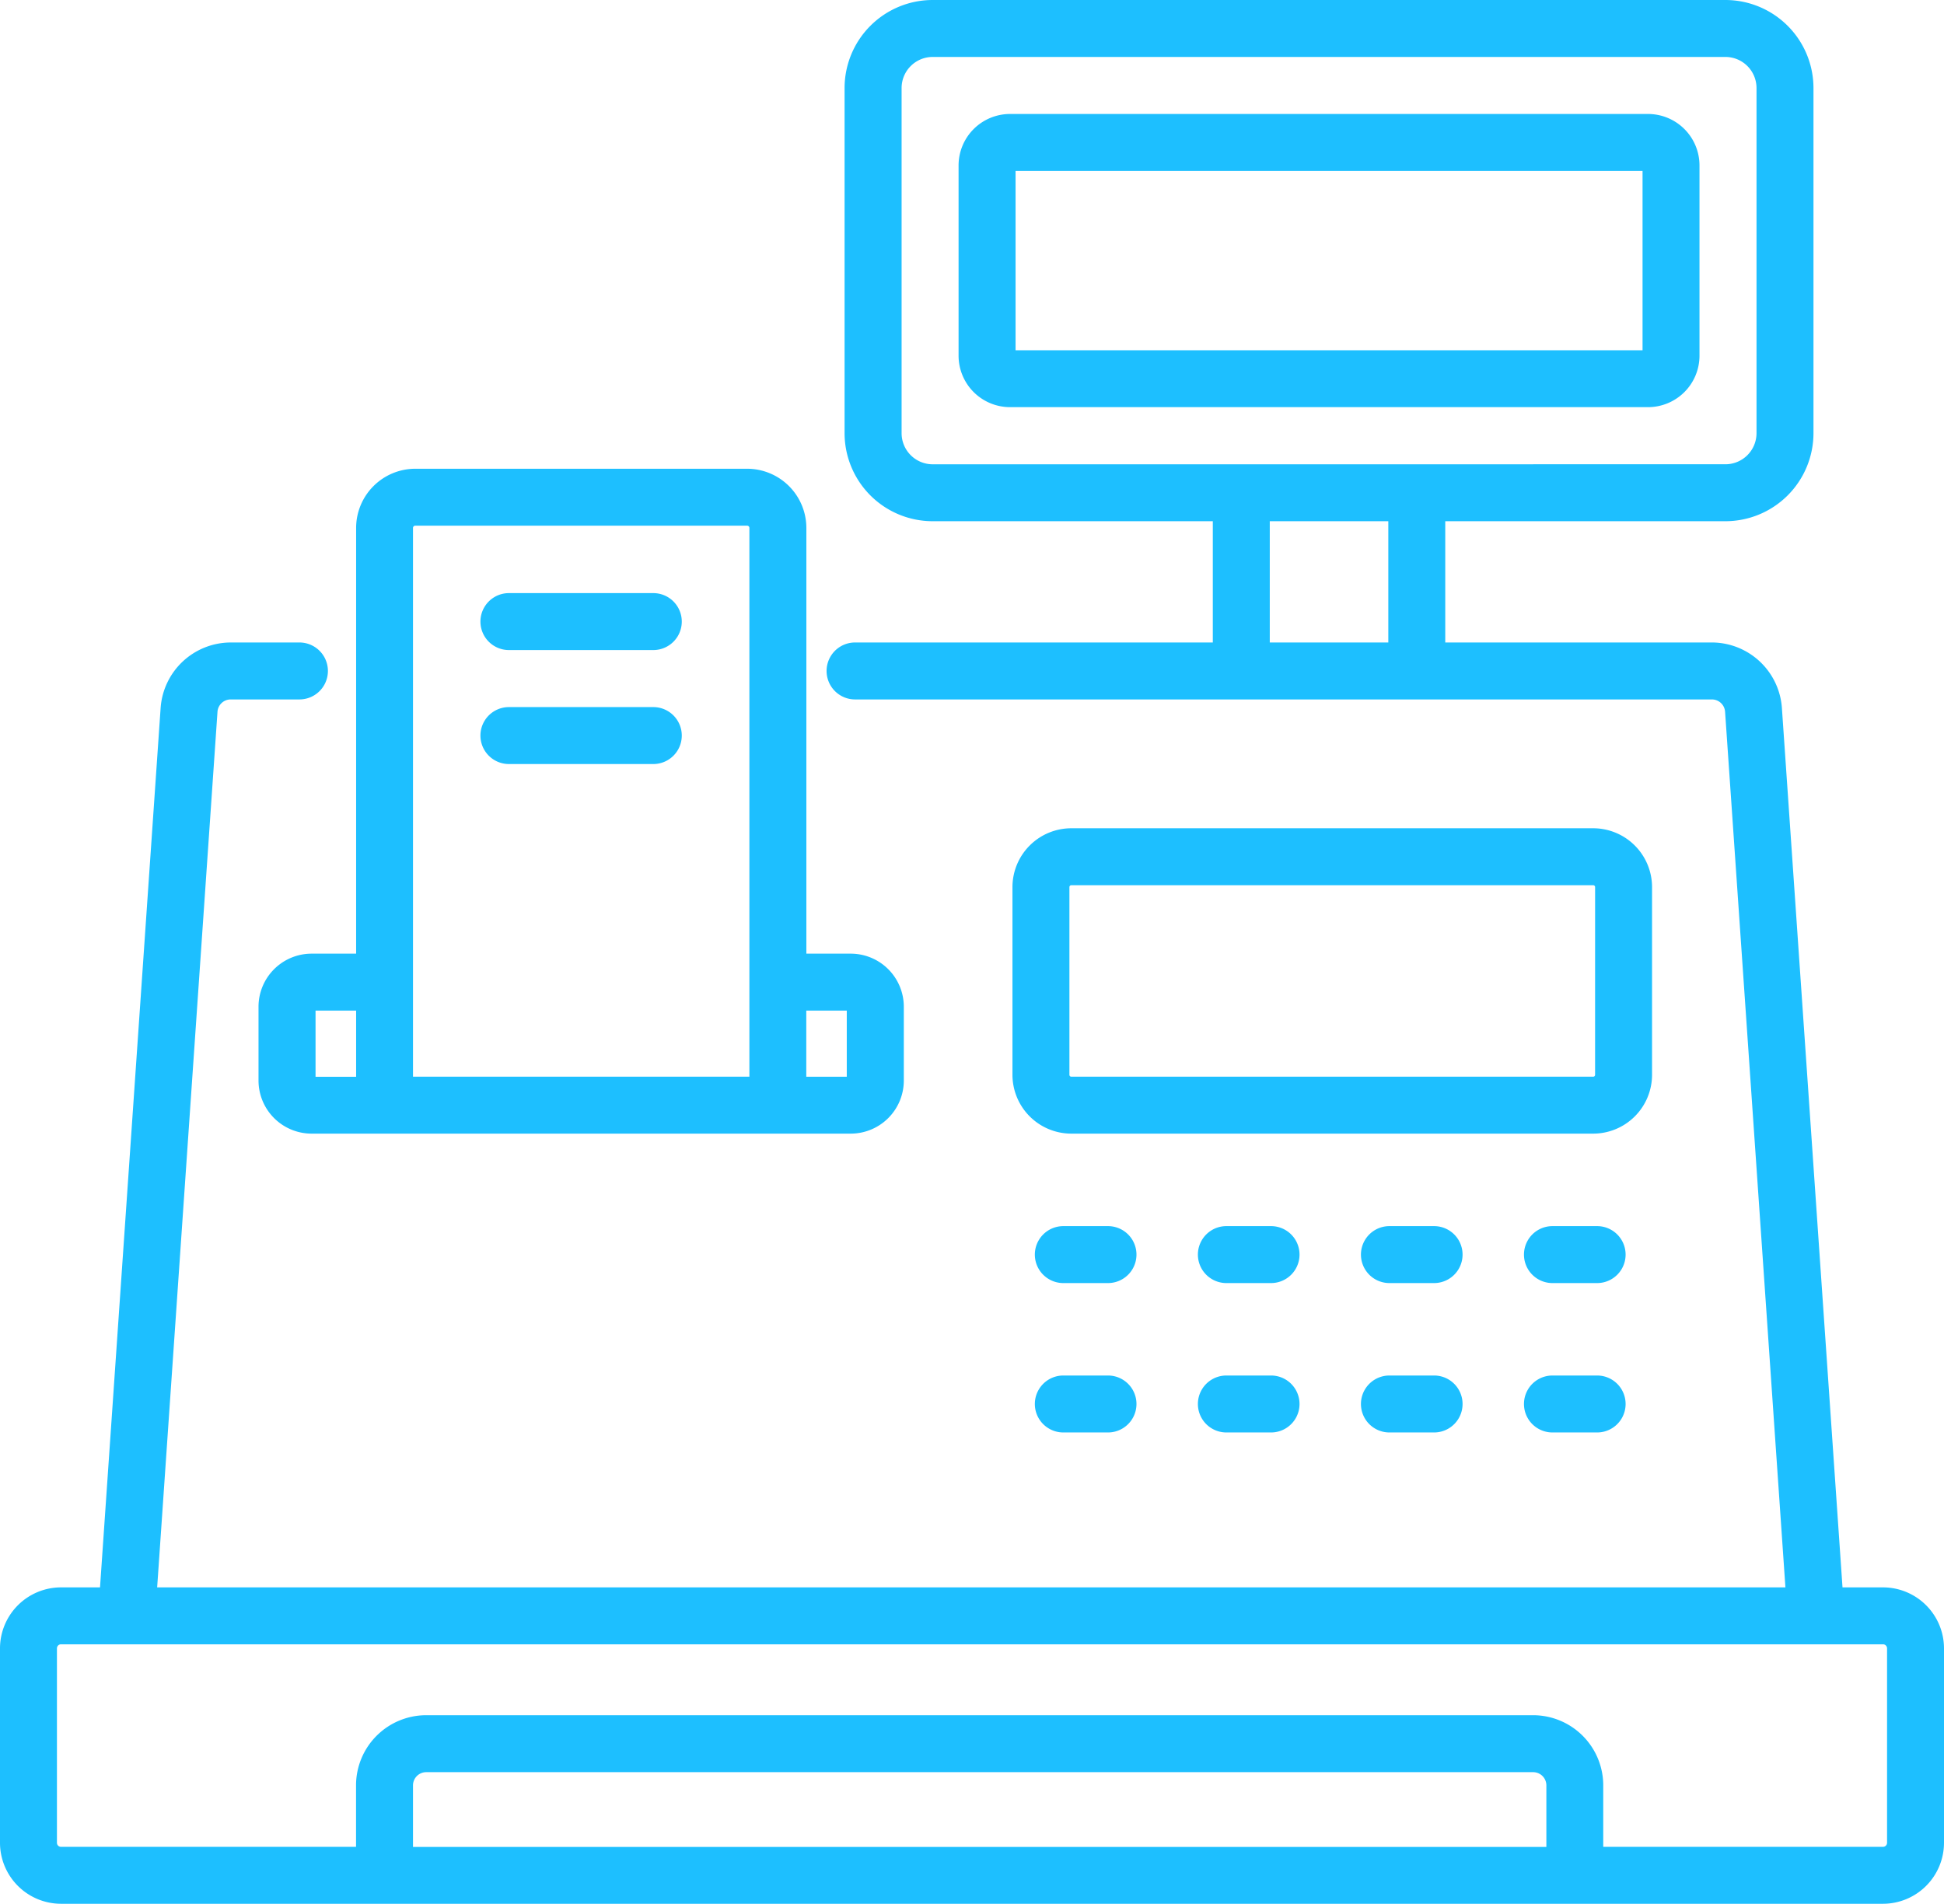<svg xmlns="http://www.w3.org/2000/svg" width="117.511" height="115.101" viewBox="0 0 117.511 115.101"><defs><style>.a{fill:#1dbfff;}</style></defs><path class="a" d="M276.965,328.239h-2.7a1.721,1.721,0,1,0,0,3.443h2.7a1.721,1.721,0,0,0,0-3.443Z" transform="translate(-209.989 -254.109)"/><path class="a" d="M319.907,328.239h-2.7a1.721,1.721,0,1,0,0,3.443h2.7a1.721,1.721,0,0,0,0-3.443Z" transform="translate(-243.075 -254.109)"/><path class="a" d="M362.849,328.239h-2.7a1.721,1.721,0,1,0,0,3.443h2.7a1.721,1.721,0,1,0,0-3.443Z" transform="translate(-276.161 -254.109)"/><path class="a" d="M405.79,328.239h-2.7a1.721,1.721,0,1,0,0,3.443h2.7a1.721,1.721,0,0,0,0-3.443Z" transform="translate(-309.247 -254.109)"/><path class="a" d="M276.965,367.6h-2.7a1.721,1.721,0,1,0,0,3.443h2.7a1.721,1.721,0,1,0,0-3.443Z" transform="translate(-209.989 -284.438)"/><path class="a" d="M319.907,367.6h-2.7a1.721,1.721,0,1,0,0,3.443h2.7a1.721,1.721,0,1,0,0-3.443Z" transform="translate(-243.075 -284.438)"/><path class="a" d="M362.849,367.6h-2.7a1.721,1.721,0,1,0,0,3.443h2.7a1.721,1.721,0,1,0,0-3.443Z" transform="translate(-276.161 -284.438)"/><path class="a" d="M405.79,367.6h-2.7a1.721,1.721,0,1,0,0,3.443h2.7a1.721,1.721,0,1,0,0-3.443Z" transform="translate(-309.247 -284.438)"/><path class="a" d="M137,161.491h-8.728a1.721,1.721,0,1,0,0,3.443H137a1.721,1.721,0,1,0,0-3.443Z" transform="translate(-97.509 -125.632)"/><path class="a" d="M137,191.514h-8.728a1.721,1.721,0,0,0,0,3.443H137a1.721,1.721,0,0,0,0-3.443Z" transform="translate(-97.509 -148.764)"/><path class="a" d="M305.316,238.344v-11.35a3.56,3.56,0,0,0-3.556-3.556H270.21a3.56,3.56,0,0,0-3.556,3.556v11.35a3.56,3.56,0,0,0,3.556,3.556h31.551A3.56,3.56,0,0,0,305.316,238.344Zm-3.443,0a.113.113,0,0,1-.113.113H270.21a.113.113,0,0,1-.113-.113v-11.35a.113.113,0,0,1,.113-.113h31.551a.113.113,0,0,1,.113.113Z" transform="translate(-205.453 -173.362)"/><path class="a" d="M68.1,161.253v4.467a3.211,3.211,0,0,0,3.207,3.207H103.9a3.211,3.211,0,0,0,3.207-3.207v-4.467a3.211,3.211,0,0,0-3.207-3.207h-2.684V132.307a3.582,3.582,0,0,0-3.578-3.578H77.574A3.582,3.582,0,0,0,74,132.307v25.739H71.311A3.211,3.211,0,0,0,68.1,161.253Zm33.111.235h2.448v4h-2.448ZM77.438,132.307a.136.136,0,0,1,.135-.136H97.637a.136.136,0,0,1,.135.136v33.177H77.438Zm-5.891,29.182H74v4H71.547Z" transform="translate(-52.473 -100.389)"/><path class="a" d="M113.824,101.222h-2.448l-3.664-53.175a4.257,4.257,0,0,0-4.234-3.953H87.363V36.763H104.3a5.327,5.327,0,0,0,5.321-5.321V10.572A5.327,5.327,0,0,0,104.3,5.251H56.374a5.327,5.327,0,0,0-5.321,5.321v20.87a5.327,5.327,0,0,0,5.321,5.321H73.312v7.332H51.687a1.721,1.721,0,1,0,0,3.443h51.791a.8.8,0,0,1,.8.746l3.647,52.938H9.5l3.647-52.938a.8.8,0,0,1,.8-.746H18.1a1.721,1.721,0,0,0,0-3.443H13.944A4.257,4.257,0,0,0,9.71,48.047L6.046,101.222H3.687A3.692,3.692,0,0,0,0,104.909v11.755a3.692,3.692,0,0,0,3.687,3.687H113.824a3.692,3.692,0,0,0,3.687-3.687V104.909a3.691,3.691,0,0,0-3.687-3.687Zm-57.45-67.9A1.881,1.881,0,0,1,54.5,31.442V10.572a1.88,1.88,0,0,1,1.878-1.878H104.3a1.881,1.881,0,0,1,1.878,1.878v20.87A1.88,1.88,0,0,1,104.3,33.32ZM83.921,44.094H76.755V36.763h7.166Zm30.148,72.57a.245.245,0,0,1-.245.245H96.913v-3.72a4.243,4.243,0,0,0-4.238-4.238H86.459a1.721,1.721,0,0,0,0,3.443h6.216a.8.8,0,0,1,.8.8v3.72H24.965v-3.72a.8.8,0,0,1,.8-.8H88.409a1.721,1.721,0,0,0,0-3.443H25.76a4.243,4.243,0,0,0-4.238,4.238v3.72H3.687a.245.245,0,0,1-.245-.245V104.909a.245.245,0,0,1,.245-.245H113.824a.245.245,0,0,1,.245.245v11.755Z" transform="translate(0 -5.251)"/><path class="a" d="M294.141,35.275H255.572a3.113,3.113,0,0,0-3.109,3.109V49.9A3.113,3.113,0,0,0,255.572,53h38.568A3.113,3.113,0,0,0,297.25,49.9V38.384A3.113,3.113,0,0,0,294.141,35.275Zm-.333,14.287h-37.9V38.718h37.9Z" transform="translate(-194.519 -28.384)"/></svg>
